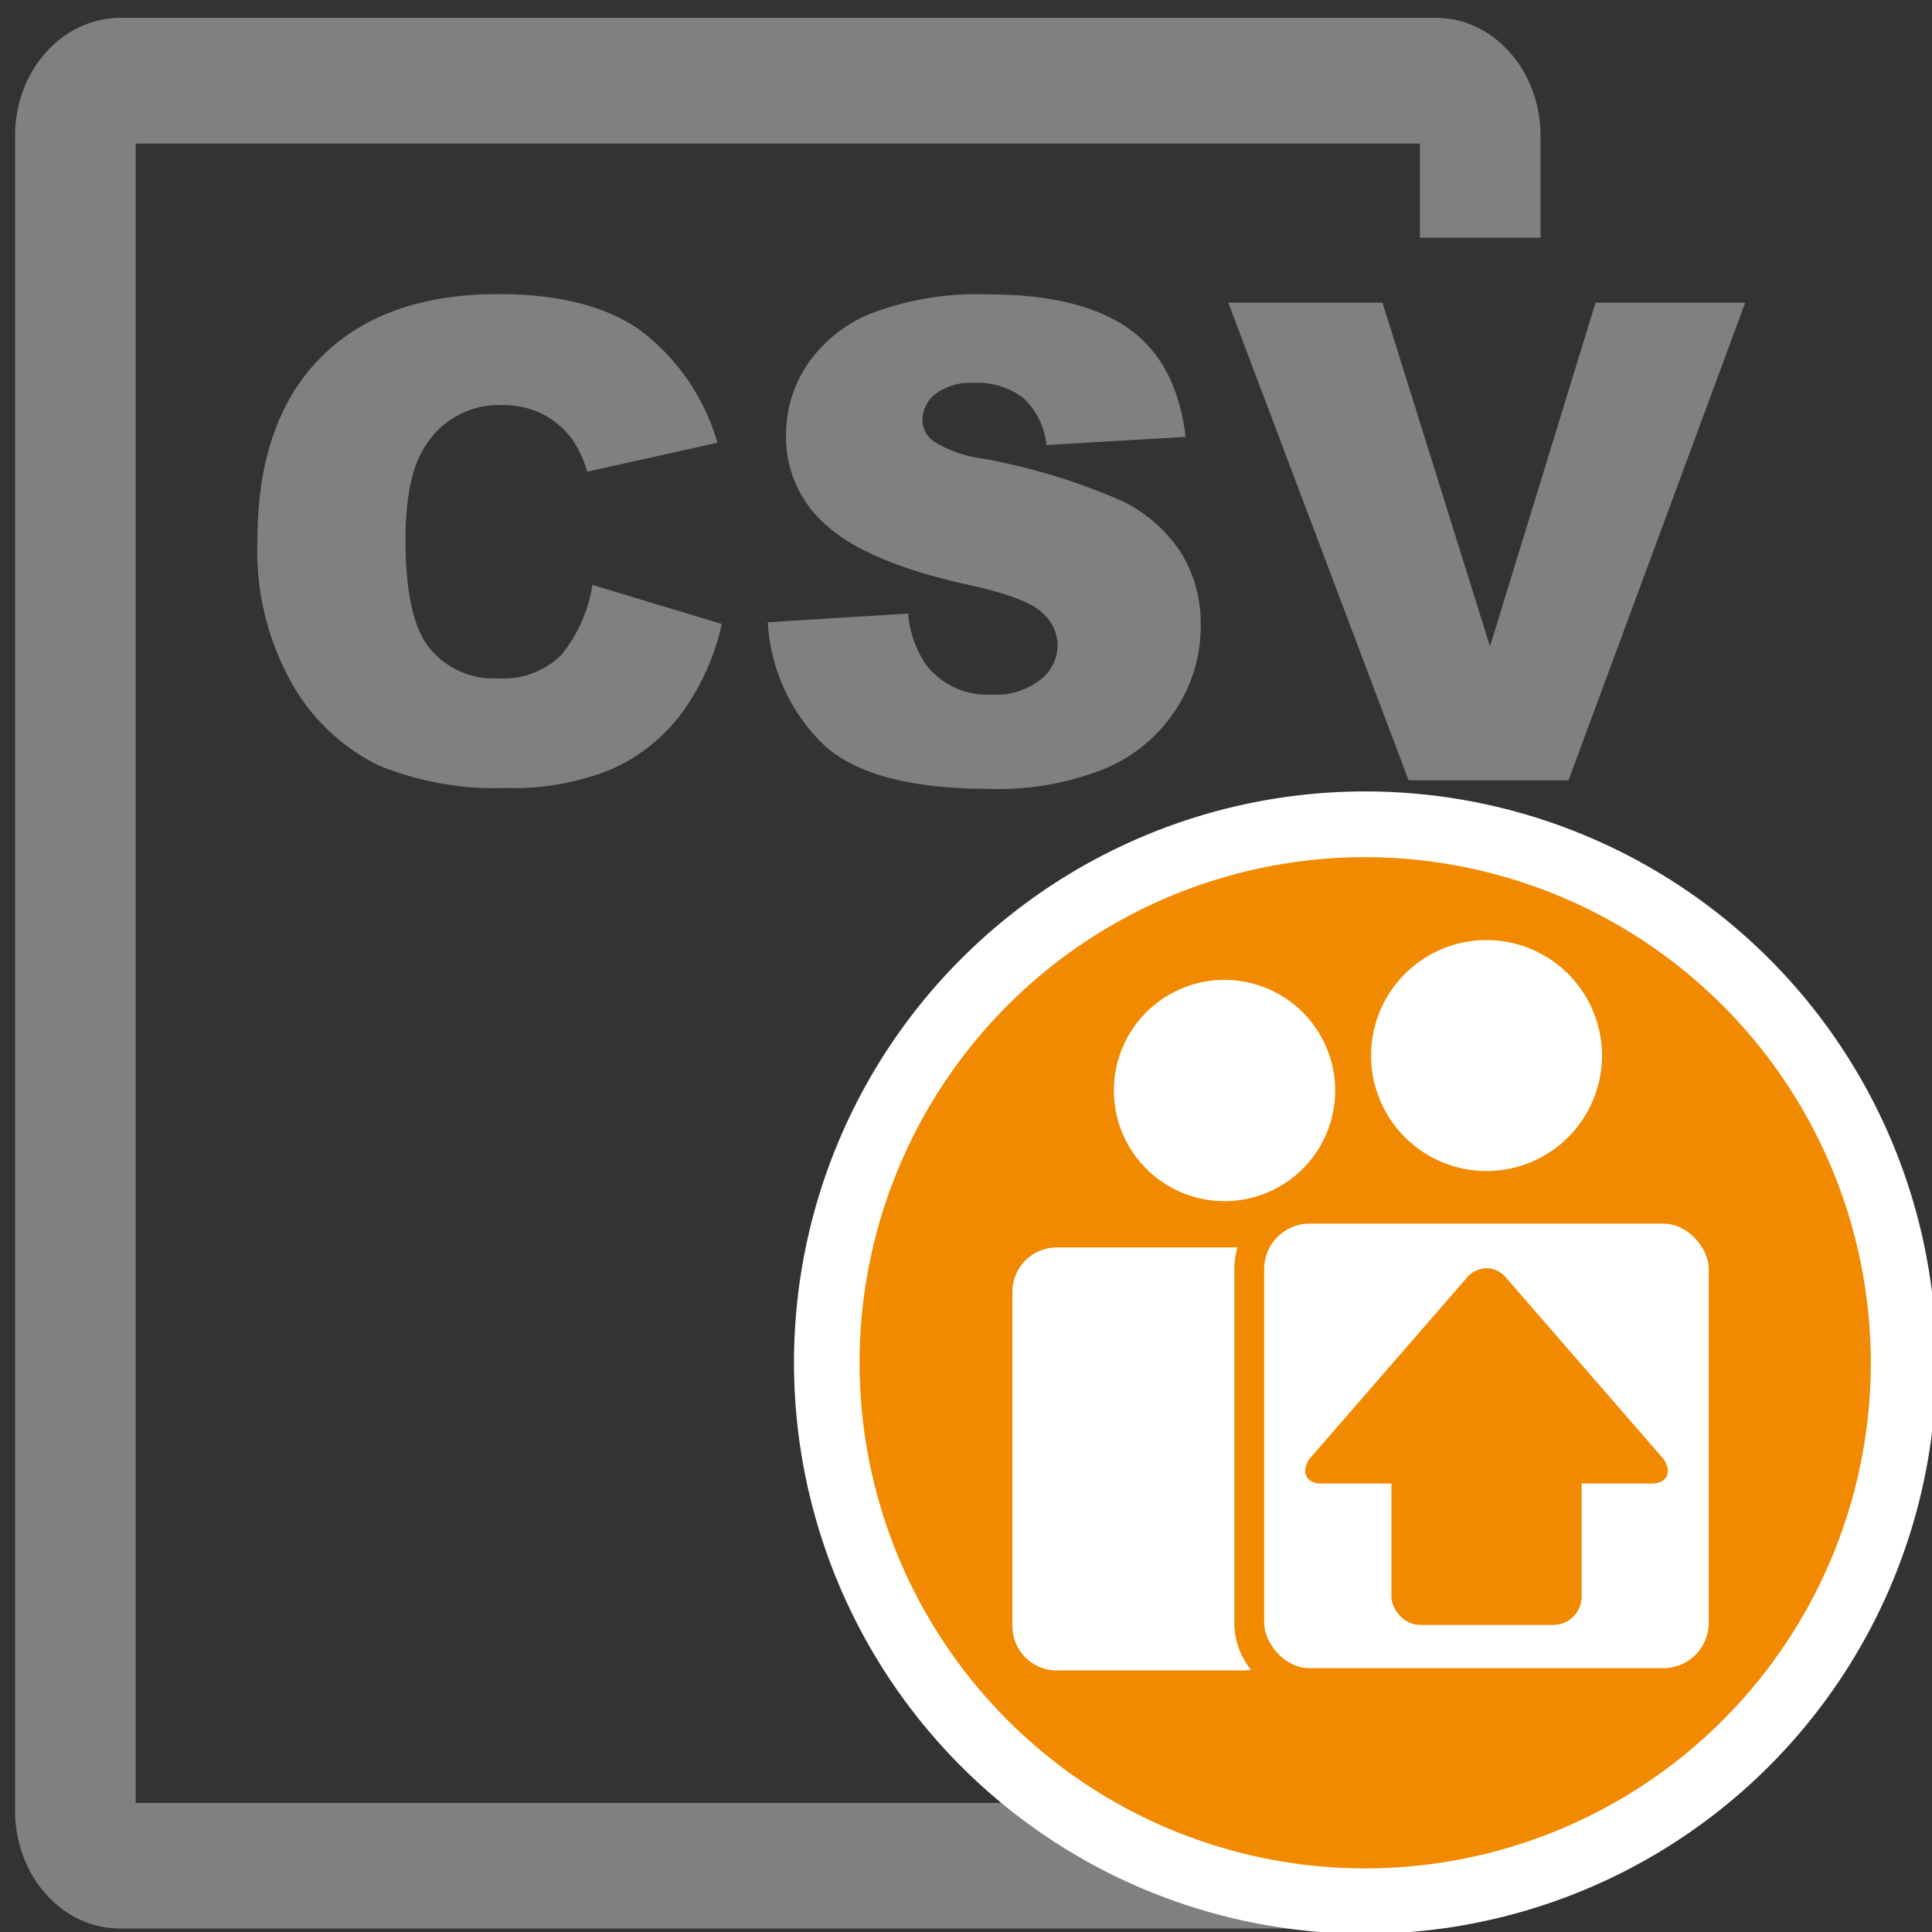 <svg id="Layer_1" data-name="Layer 1" xmlns="http://www.w3.org/2000/svg" viewBox="0 0 128.16 128.16"><rect x="0" y="0" width="128.16" height="128.16" fill="#333333" stroke="none"/><defs><style>.cls-1{fill:gray;}.cls-2{fill:#f18a00;}.cls-3{fill:#fff;}</style></defs><path class="cls-1" d="M94.19,119.6H9V9.52H94.19v6.25h8V9c0-4.31-3.11-7.82-6.94-7.82H8C4.12,1.18,1,4.69,1,9V120.11c0,4.31,3.11,7.82,6.94,7.82H95.28c3.83,0,6.94-3.51,6.94-7.82V78.57h-8Z"/><path class="cls-1" d="M39.3,38.8l8.58,2.59a15.8,15.8,0,0,1-2.72,6,11.84,11.84,0,0,1-4.62,3.65,17.24,17.24,0,0,1-7,1.23,20.33,20.33,0,0,1-8.43-1.5,13.38,13.38,0,0,1-5.66-5.28,17.94,17.94,0,0,1-2.37-9.68q0-7.85,4.18-12.08t11.83-4.22q6,0,9.41,2.42a14.3,14.3,0,0,1,5.09,7.44l-8.64,1.92A7.66,7.66,0,0,0,38,29.2a5.74,5.74,0,0,0-2-1.73,5.84,5.84,0,0,0-2.66-.6,5.75,5.75,0,0,0-5.1,2.67q-1.34,2-1.34,6.24,0,5.27,1.6,7.22A5.47,5.47,0,0,0,33,45a5.47,5.47,0,0,0,4.25-1.57A9.76,9.76,0,0,0,39.3,38.8Z"/><path class="cls-1" d="M50.93,41.28l9.31-.58a7.05,7.05,0,0,0,1.23,3.45,5.16,5.16,0,0,0,4.32,1.93,4.79,4.79,0,0,0,3.24-1,2.94,2.94,0,0,0,1.13-2.28,2.9,2.9,0,0,0-1.08-2.2q-1.08-1-5-1.84-6.44-1.44-9.18-3.84a7.75,7.75,0,0,1-2.76-6.12,8.32,8.32,0,0,1,1.41-4.61,9.33,9.33,0,0,1,4.26-3.41,19.81,19.81,0,0,1,7.79-1.25c4,0,7.13.76,9.26,2.26s3.39,3.9,3.79,7.19l-9.23.54a5,5,0,0,0-1.54-3.12,5,5,0,0,0-3.25-1,3.86,3.86,0,0,0-2.57.73,2.21,2.21,0,0,0-.87,1.76,1.78,1.78,0,0,0,.71,1.36,8,8,0,0,0,3.29,1.17,41.16,41.16,0,0,1,9.19,2.79,9.75,9.75,0,0,1,4,3.51,8.94,8.94,0,0,1,1.27,4.69A10.08,10.08,0,0,1,78,47.07,10.43,10.43,0,0,1,73.27,51a19,19,0,0,1-7.63,1.33q-8.07,0-11.19-3.11A12.29,12.29,0,0,1,50.93,41.28Z"/><path class="cls-1" d="M81.48,20.08H91.71l7.13,22.8,7-22.8h9.93L104.05,51.76H93.44Z"/><circle class="cls-2" cx="90.56" cy="90.39" r="35.71"/><path class="cls-3" d="M90.56,128.28a37.89,37.89,0,1,1,37.89-37.89A37.93,37.93,0,0,1,90.56,128.28Zm0-71.42A33.54,33.54,0,1,0,124.1,90.39,33.57,33.57,0,0,0,90.56,56.86Z"/><rect class="cls-3" x="83.86" y="81.17" width="29.49" height="29.49" rx="3.01"/><path class="cls-3" d="M83,110.78a4.91,4.91,0,0,1-1.12-3.13V84.17a5.13,5.13,0,0,1,.21-1.42h-12a2.94,2.94,0,0,0-2.93,2.94v22.18a2.94,2.94,0,0,0,2.93,2.94H82.49Z"/><path class="cls-3" d="M98.61,62.36A7.66,7.66,0,1,0,106.27,70,7.67,7.67,0,0,0,98.61,62.36Z"/><path class="cls-3" d="M81.24,65a7.34,7.34,0,1,0,7.33,7.34A7.35,7.35,0,0,0,81.24,65Z"/><path class="cls-2" d="M86.58,97.56c0,.41.28.85,1.07.85h21.91c.8,0,1.08-.44,1.08-.85a1.48,1.48,0,0,0-.43-.94L99.9,84.75a1.68,1.68,0,0,0-1.29-.62,1.72,1.72,0,0,0-1.3.62L87,96.62A1.46,1.46,0,0,0,86.58,97.56Z"/><rect class="cls-2" x="92.3" y="95.17" width="12.62" height="12.62" rx="1.88"/></svg>